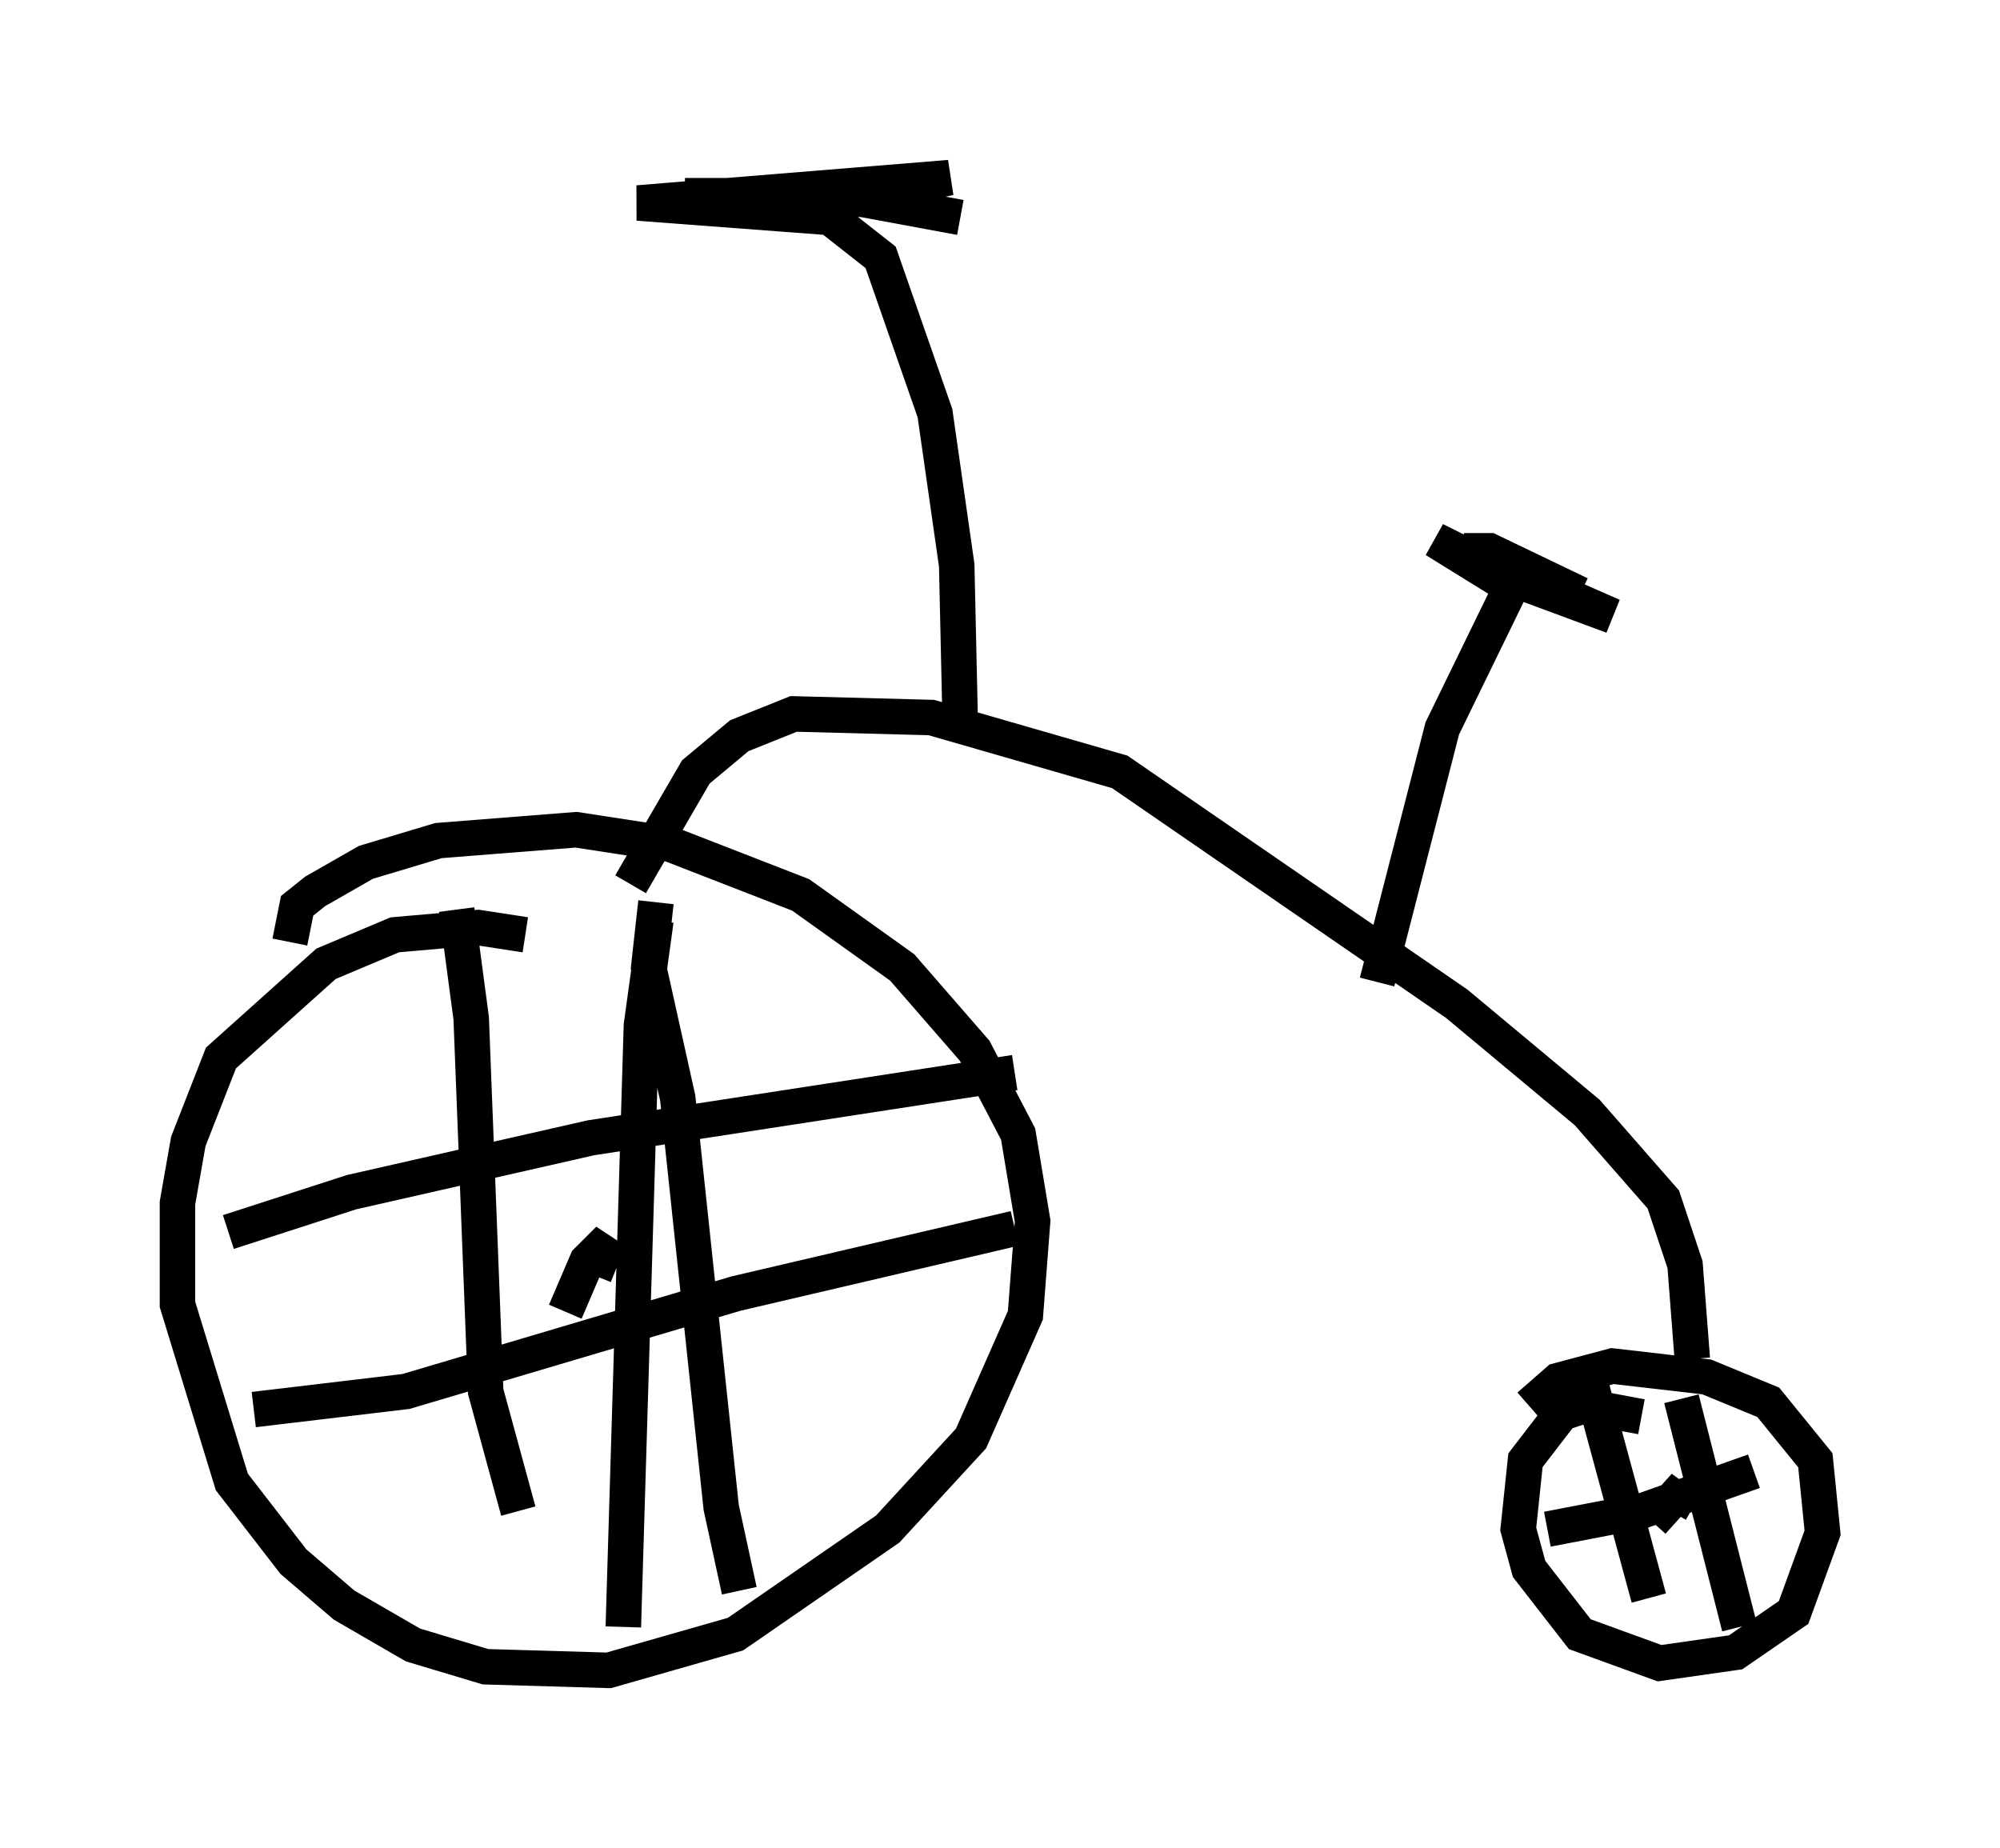 <?xml version="1.0" encoding="utf-8" ?>
<svg baseProfile="full" height="52.059" version="1.1" width="56.346" xmlns="http://www.w3.org/2000/svg" xmlns:ev="http://www.w3.org/2001/xml-events" xmlns:xlink="http://www.w3.org/1999/xlink"><defs /><rect fill="white" height="52.059" width="56.346" x="0" y="0" /><path d="M17.046, 27.663 m-2.246, -1.327 l-1.327, -0.204 -2.348, 0.204 l-1.94, 0.817 -2.96, 2.654 l-0.919, 2.348 -0.306, 1.735 l0.0, 2.858 1.531, 5.002 l1.735, 2.246 1.429, 1.225 l1.94, 1.123 2.042, 0.613 l3.471, 0.102 3.573, -1.021 l4.288, -2.96 2.348, -2.552 l1.531, -3.471 0.204, -2.654 l-0.408, -2.45 -1.225, -2.348 l-2.042, -2.348 -2.858, -2.042 l-3.675, -1.429 -2.654, -0.408 l-3.879, 0.306 -2.042, 0.613 l-1.429, 0.817 -0.51, 0.408 l-0.204, 1.021 m38.078, 13.373 l-1.633, -0.306 -0.613, 0.204 l-1.021, 1.327 -0.204, 1.94 l0.306, 1.123 1.429, 1.838 l2.246, 0.817 2.144, -0.306 l1.633, -1.123 0.817, -2.246 l-0.204, -2.042 -1.327, -1.633 l-1.735, -0.715 -2.654, -0.306 l-1.531, 0.408 -0.817, 0.715 m3.471, 3.267 l0.919, -1.021 -0.408, 0.715 m-31.136, -5.615 l0.613, -1.429 0.613, -0.613 l-0.408, 1.021 m1.735, -10.004 l-0.408, 2.96 -0.51, 16.946 m0.919, -20.417 l-0.204, 1.838 0.817, 3.675 l1.225, 11.536 0.51, 2.348 m-14.394, -10.106 l3.471, -1.123 6.738, -1.531 l11.944, -1.838 m-21.438, 9.494 l4.288, -0.51 9.29, -2.756 l7.861, -1.838 m-15.721, -8.983 l0.408, 3.063 0.408, 10.515 l0.919, 3.369 m30.217, -3.573 l1.633, 6.023 m-2.858, -1.94 l2.654, -0.51 3.165, -1.123 m-2.042, -2.042 l1.633, 6.431 m-1.327, -7.554 l-0.204, -2.654 -0.613, -1.838 l-2.144, -2.45 -3.675, -3.063 l-9.494, -6.533 -5.308, -1.531 l-3.879, -0.102 -1.531, 0.613 l-1.225, 1.021 -1.838, 3.165 m9.29, -4.39 l-0.102, -4.594 -0.613, -4.288 l-1.531, -4.39 -1.429, -1.123 l-5.41, -0.408 8.779, -0.715 l-2.246, 0.51 -5.206, 0.0 l5.002, 0.102 2.756, 0.51 m11.74, 21.54 l1.838, -7.146 1.94, -3.981 l-2.144, -1.327 2.246, 1.123 l2.756, 1.021 -4.185, -1.838 l0.715, 0.0 2.552, 1.225 " fill="none" stroke="black" stroke-width="1" /></svg>